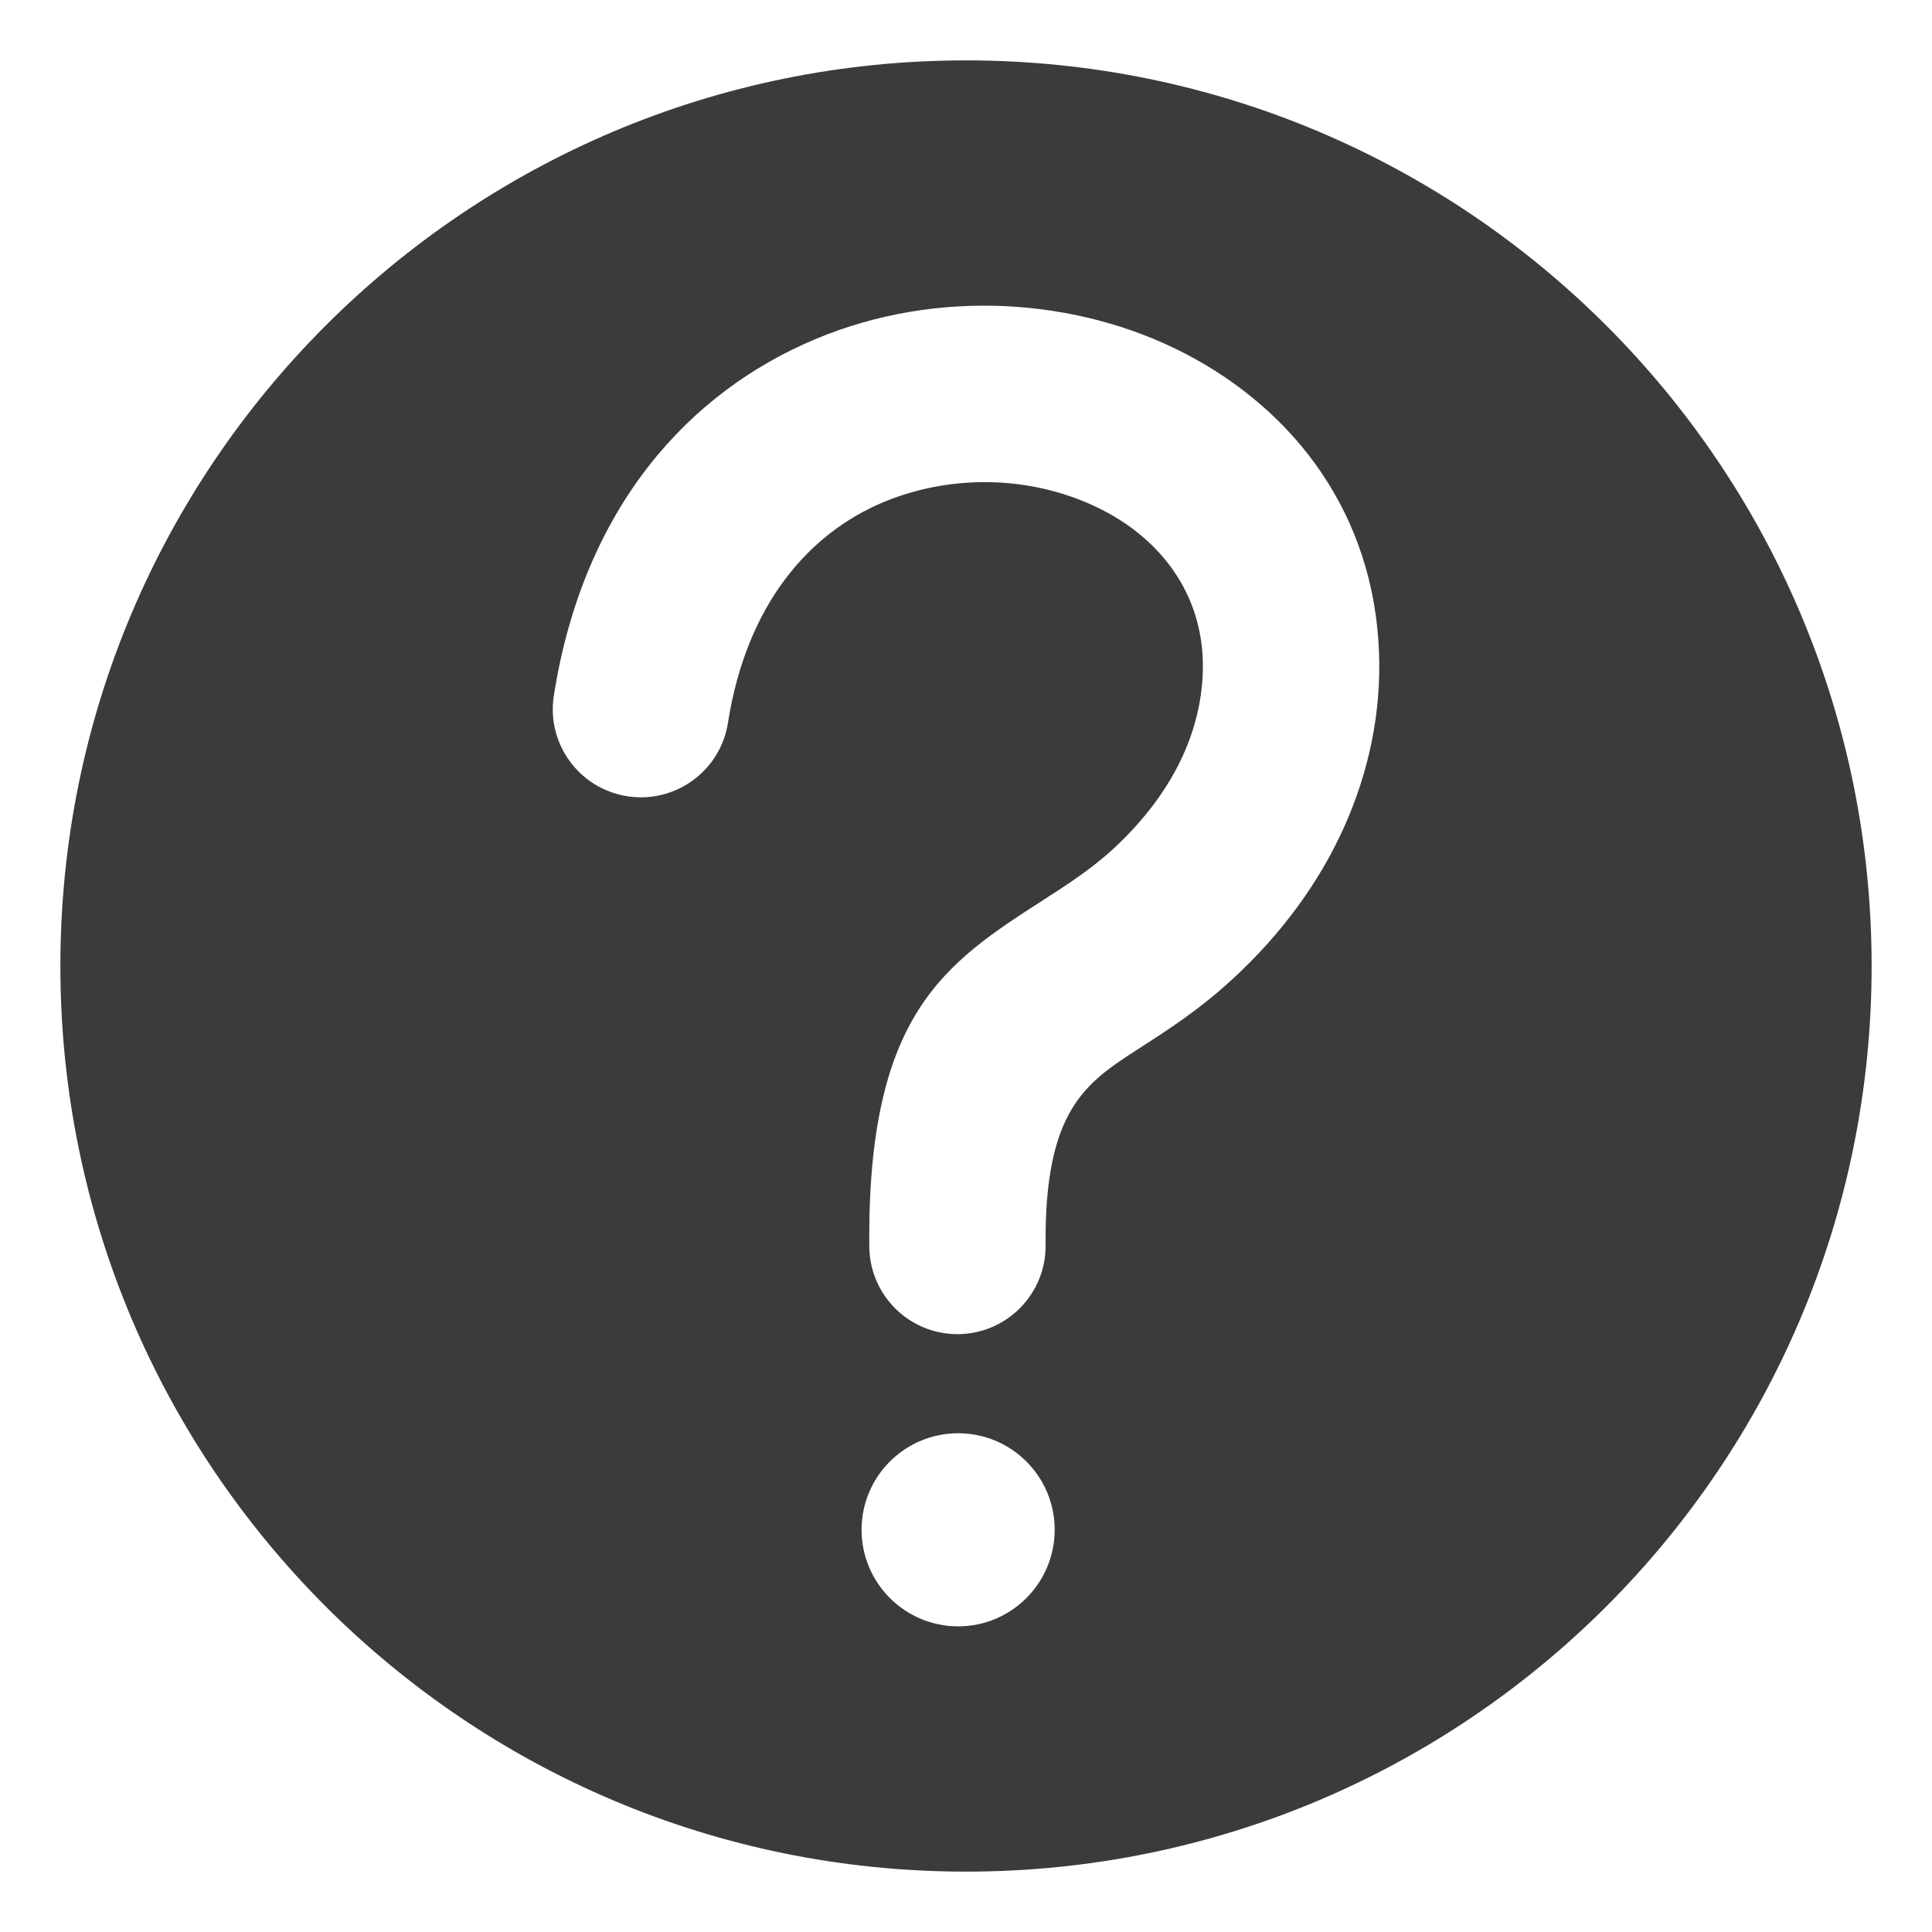 <svg width="20" height="20" viewBox="0 0 20 20" fill="none" xmlns="http://www.w3.org/2000/svg">
<path fill-rule="evenodd" clip-rule="evenodd" d="M10 19.375C15.178 19.375 19.375 15.178 19.375 10C19.375 4.822 15.178 0.625 10 0.625C4.822 0.625 0.625 4.822 0.625 10C0.625 15.178 4.822 19.375 10 19.375ZM11.788 10.856C11.244 11.206 10.811 11.485 10.824 12.891C10.828 13.395 10.422 13.807 9.919 13.811C9.414 13.815 9.003 13.409 8.999 12.905C8.976 10.491 9.785 9.971 10.8 9.317C11.039 9.163 11.295 8.999 11.527 8.785C11.858 8.479 12.093 8.154 12.243 7.827C12.396 7.491 12.462 7.15 12.451 6.829C12.426 6.121 12.005 5.588 11.427 5.287C11.093 5.113 10.712 5.012 10.323 4.994C9.927 4.976 9.523 5.041 9.148 5.197C8.38 5.517 7.73 6.249 7.536 7.481C7.459 7.979 6.993 8.32 6.495 8.243C5.997 8.166 5.656 7.7 5.733 7.202C6.041 5.244 7.138 4.054 8.447 3.508C9.072 3.247 9.745 3.139 10.402 3.169C11.064 3.2 11.709 3.369 12.272 3.662C13.401 4.25 14.225 5.32 14.276 6.764C14.297 7.36 14.179 7.982 13.903 8.586C13.655 9.129 13.28 9.655 12.765 10.13C12.418 10.451 12.092 10.66 11.788 10.856ZM9.919 14.837C10.47 14.837 10.918 15.284 10.918 15.836C10.918 16.388 10.47 16.836 9.919 16.836C9.367 16.836 8.919 16.388 8.919 15.836C8.919 15.284 9.367 14.837 9.919 14.837Z" fill="#3B3B3B"/>
</svg>
